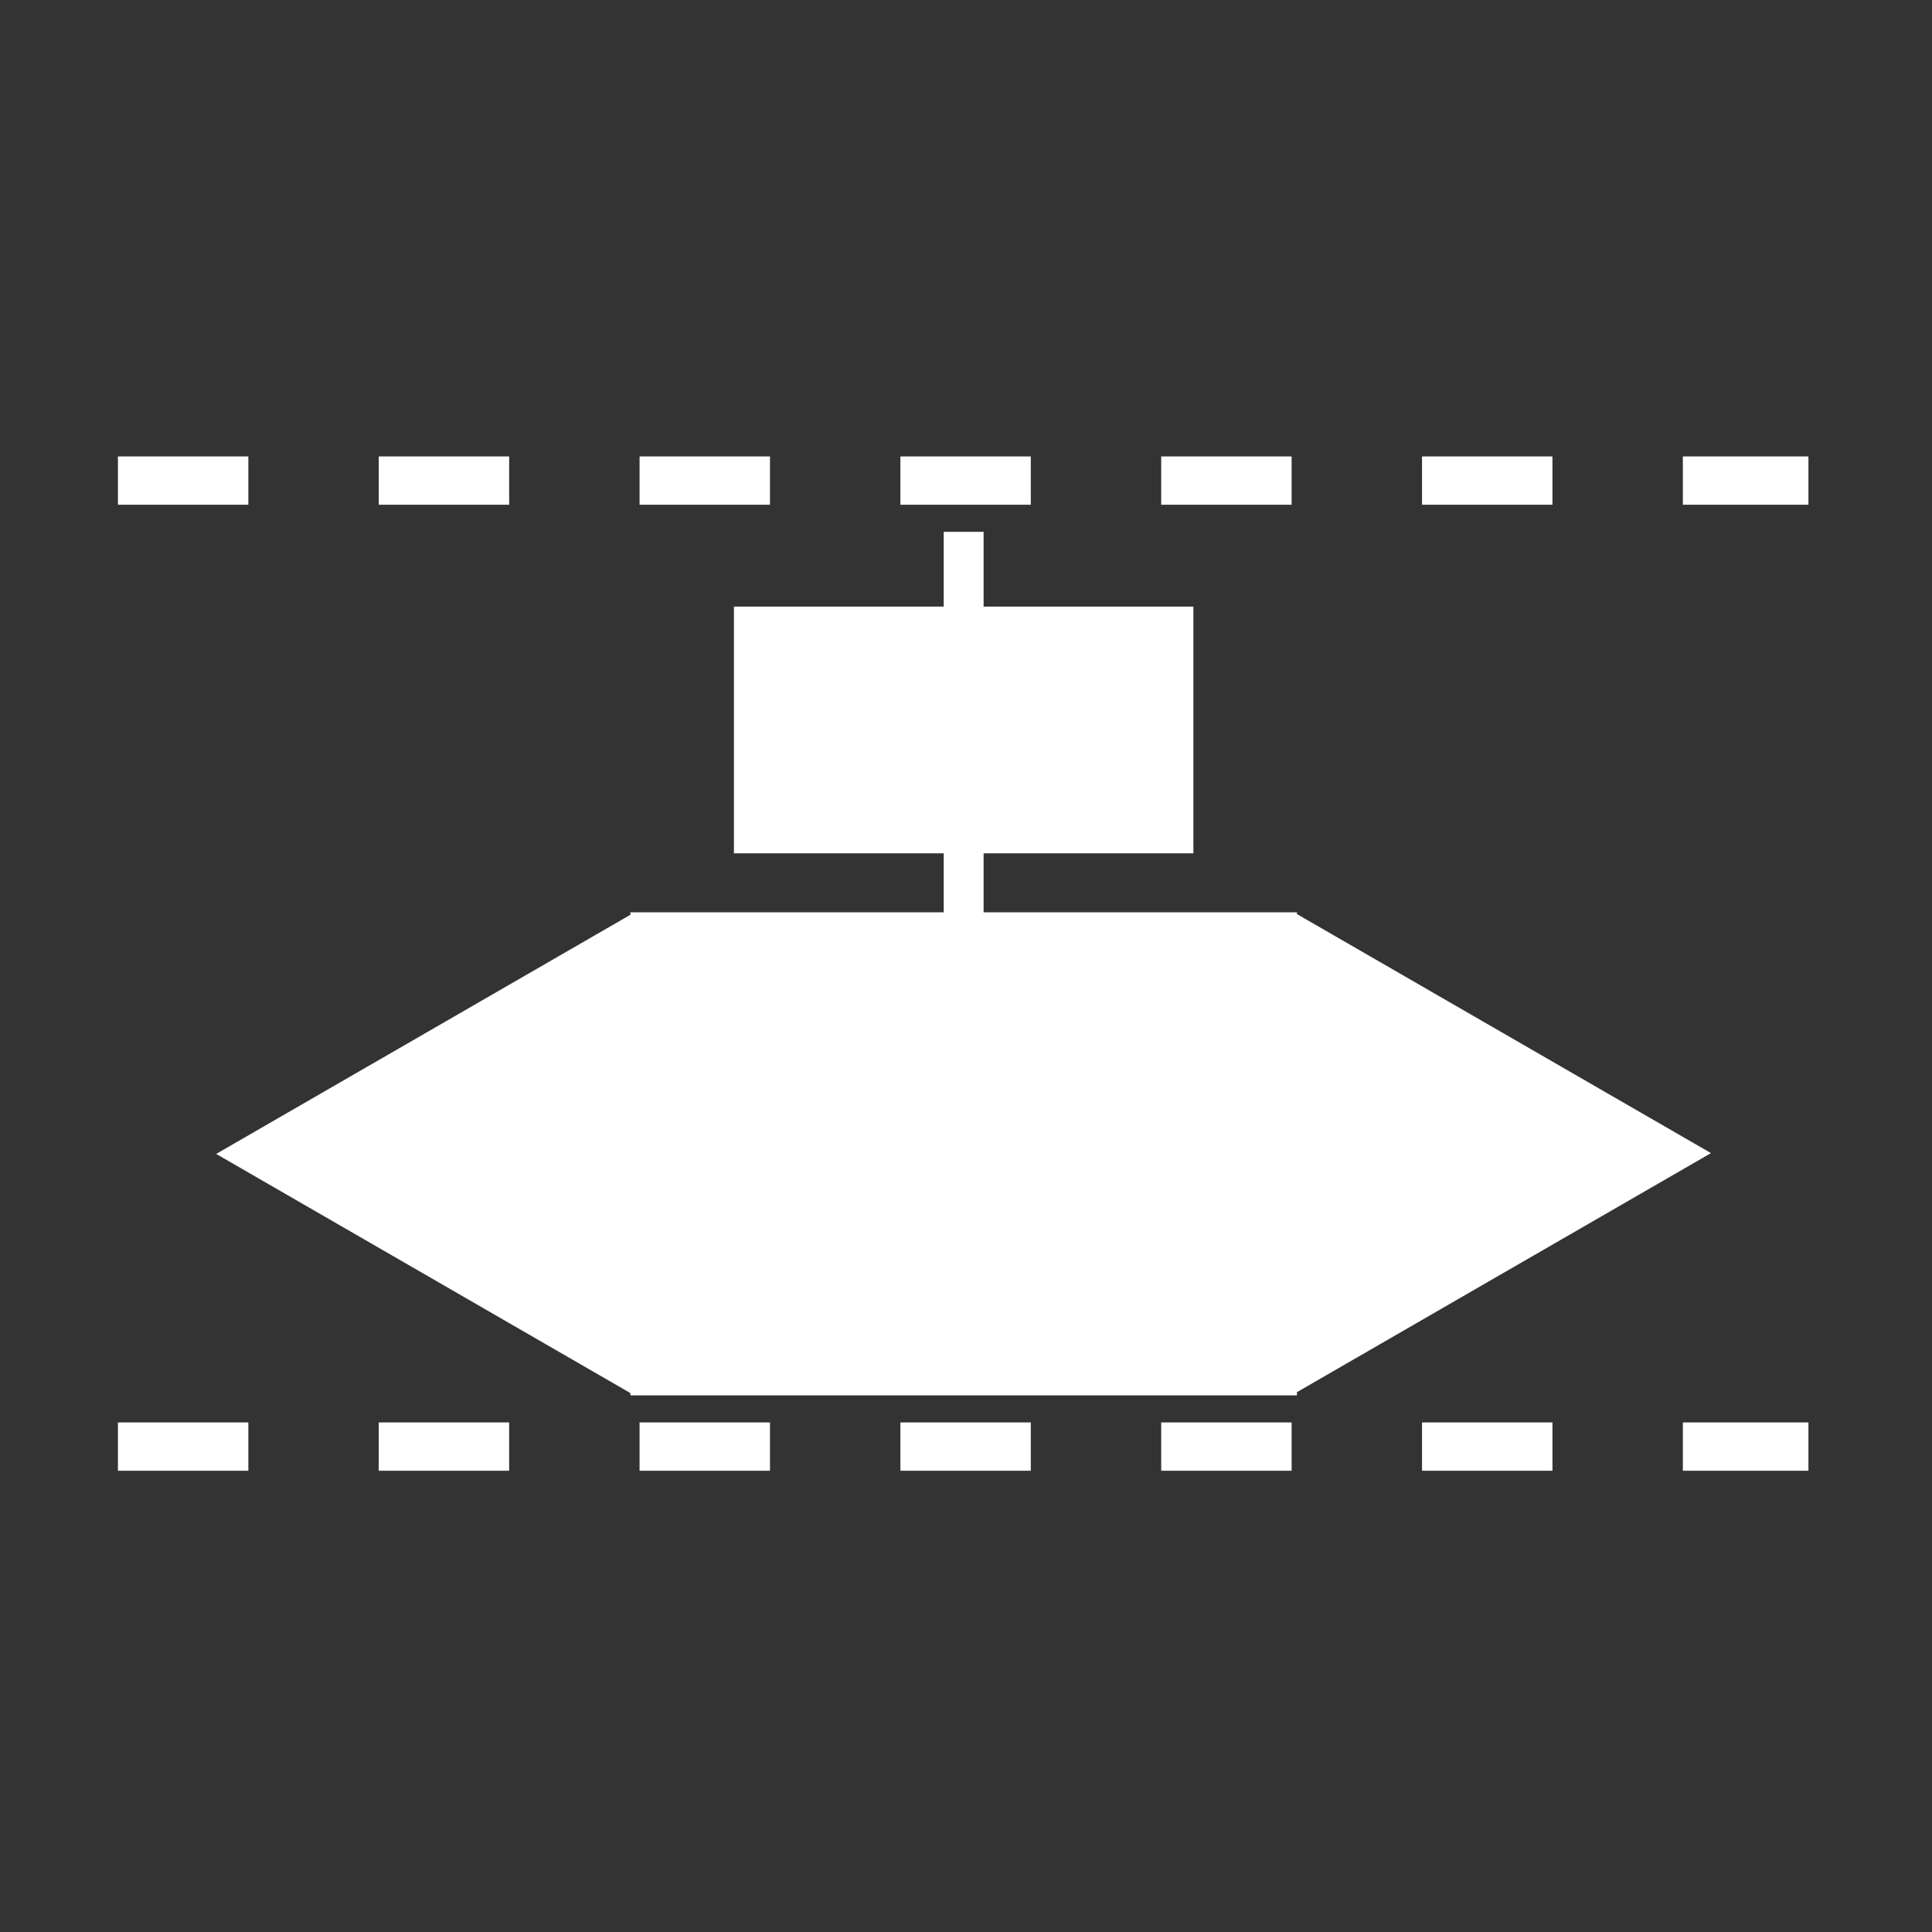 <?xml version="1.0" encoding="UTF-8" standalone="no"?>
<!-- Generator: Adobe Illustrator 13.0.1, SVG Export Plug-In . SVG Version: 6.00 Build 14948)  -->

<svg
   xmlns:dc="http://purl.org/dc/elements/1.1/"
   xmlns:cc="http://creativecommons.org/ns#"
   xmlns:rdf="http://www.w3.org/1999/02/22-rdf-syntax-ns#"
   xmlns:svg="http://www.w3.org/2000/svg"
   xmlns="http://www.w3.org/2000/svg"
   xmlns:sodipodi="http://sodipodi.sourceforge.net/DTD/sodipodi-0.dtd"
   xmlns:inkscape="http://www.inkscape.org/namespaces/inkscape"
   version="1.1"
   id="_2.G-G-GPAA------X"
   x="0px"
   y="0px"
   width="400px"
   height="400px"
   viewBox="0 0 400 400"
   enable-background="new 0 0 400 400"
   xml:space="preserve"
   preserveAspectRatio="xMidYMid meet"
   zoomAndPan="magnify"
   contentScriptType="application/ecmascript"
   contentStyleType="text/css"
   inkscape:version="0.48.2 r9819"
   sodipodi:docname="g-gagpbsa-----x.svg"><rect x="0" y="0" width="400" height="400" fill="#333333" stroke="none"/><defs
   id="defs13" /><sodipodi:namedview
   pagecolor="#ffffff"
   bordercolor="#666666"
   borderopacity="1"
   objecttolerance="10"
   gridtolerance="10"
   guidetolerance="10"
   inkscape:pageopacity="0"
   inkscape:pageshadow="2"
   inkscape:window-width="640"
   inkscape:window-height="480"
   id="namedview11"
   showgrid="false"
   inkscape:zoom="0.59"
   inkscape:cx="200"
   inkscape:cy="200"
   inkscape:window-x="0"
   inkscape:window-y="0"
   inkscape:window-maximized="0"
   inkscape:current-layer="_2.G-G-GPAA------X" />
    <g
   id="g3">
        <line
   stroke-dasharray="27"
   fill="none"
   stroke="#FFFFFF"
   stroke-width="10"
   x1="24.417"
   y1="299.5"
   x2="374.416"
   y2="299.5"
   id="line5" />
        <line
   stroke-dasharray="27"
   fill="none"
   stroke="#FFFFFF"
   stroke-width="10"
   x1="24.417"
   y1="99.5"
   x2="374.416"
   y2="99.5"
   id="line7" />
    </g>
    <polygon
   points="354.24,238.74 311.156,213.866 268.516,189.247 268.516,188.89 203.645,188.89 203.645,176.677 247.076,176.677  247.076,125.591 203.645,125.591 203.645,110.109 195.386,110.109 195.386,125.591 151.953,125.591 151.953,176.677   195.386,176.677 195.386,188.89 130.515,188.89 130.515,189.397 87.843,214.034 44.759,238.908 87.843,263.781 130.515,288.42   130.515,288.891 268.516,288.891 268.516,288.234 311.156,263.613 "
   id="polygon9"
   style="fill:#ffffff" />
</svg>